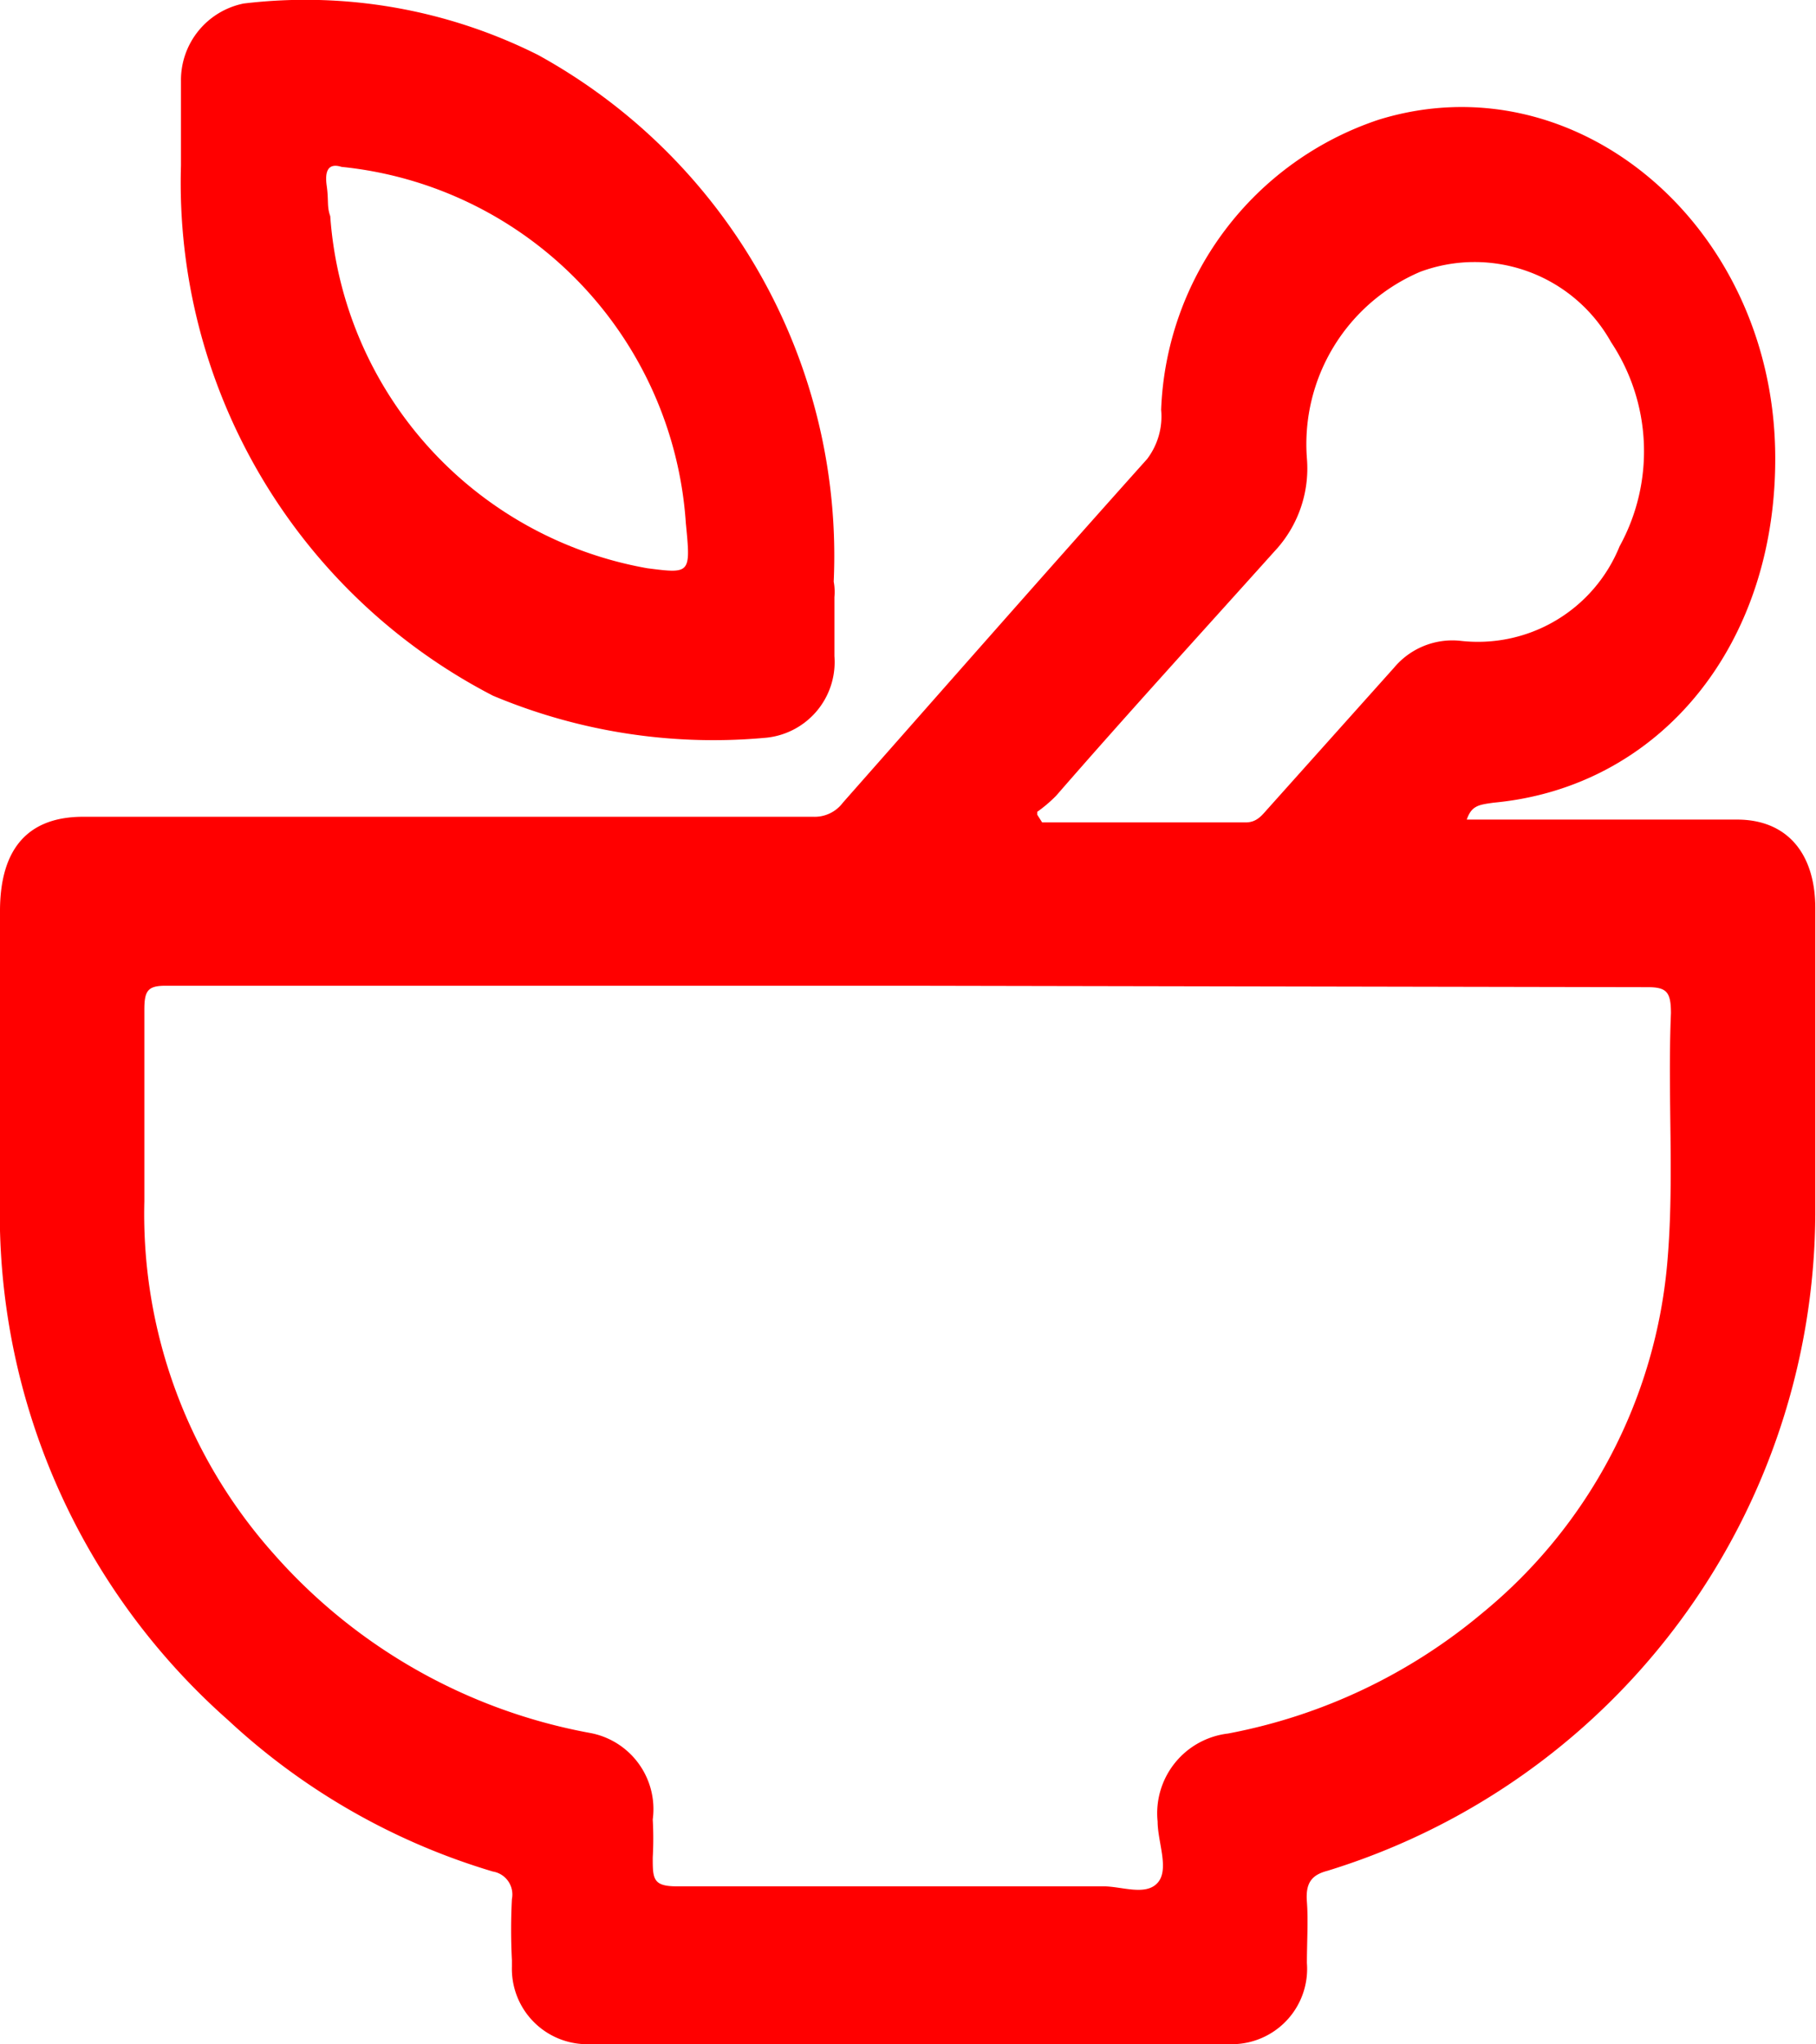 <svg xmlns="http://www.w3.org/2000/svg" viewBox="0 0 25.79 29.03"><defs><style>.cls-1{fill:red;}</style></defs><g id="Layer_2" data-name="Layer 2"><g id="Layer_1-2" data-name="Layer 1"><path id="Path_5" data-name="Path 5" class="cls-1" d="M20.83,11.64h3.84c.7,0,1.11.47,1.11,1.26,0,1.45,0,2.9,0,4.35a9.81,9.81,0,0,1-6.93,9.32c-.23.06-.31.18-.29.44s0,.58,0,.87a1.07,1.07,0,0,1-1,1.15H8.27a1.07,1.07,0,0,1-1-1.1v-.09a8.42,8.42,0,0,1,0-.87A.33.33,0,0,0,7,26.58H7a9.5,9.5,0,0,1-3.76-2.15A9.6,9.6,0,0,1,0,17c0-1.35,0-2.7,0-4.06,0-.89.4-1.34,1.18-1.34H11.55a.5.5,0,0,0,.42-.2c1.43-1.62,2.87-3.26,4.32-4.88a1,1,0,0,0,.2-.7,4.52,4.52,0,0,1,3.09-4.12c2.78-.86,5.57,1.47,5.63,4.7.05,2.73-1.62,4.78-4,5C21,11.43,20.9,11.44,20.83,11.64ZM12.92,14H2.35c-.25,0-.3.07-.3.34,0,.91,0,1.81,0,2.72a7.25,7.25,0,0,0,1.83,5,7.88,7.88,0,0,0,4.49,2.55,1.1,1.1,0,0,1,.9,1.23,4.86,4.86,0,0,1,0,.54c0,.3,0,.41.34.41h6.06c.26,0,.6.14.77-.05s0-.58,0-.87a1.14,1.14,0,0,1,1-1.25,7.9,7.9,0,0,0,3.61-1.71,7.24,7.24,0,0,0,2.63-5c.1-1.17,0-2.34.05-3.52,0-.3-.06-.37-.33-.37Zm1.81-2.43.07.11h2.89c.16,0,.23-.1.32-.2l1.79-2a1.08,1.08,0,0,1,.93-.38A2.17,2.17,0,0,0,23,7.76a2.8,2.8,0,0,0-.12-2.9,2.22,2.22,0,0,0-2.71-1,2.66,2.66,0,0,0-1.61,2.65,1.72,1.72,0,0,1-.46,1.32C17.05,9,16,10.15,15,11.3A2,2,0,0,1,14.73,11.53Z"/><path id="Path_6" data-name="Path 6" class="cls-1" d="M11.85,8.48v.84a1.08,1.08,0,0,1-1,1.16h0A8.08,8.08,0,0,1,7,9.88,8.2,8.2,0,0,1,2.57,2.35V1.15A1.11,1.11,0,0,1,3.46.05,7.36,7.36,0,0,1,7.64.78a8.12,8.12,0,0,1,4.2,7.48A.81.81,0,0,1,11.85,8.48Zm-7-6.11c-.19-.06-.24.06-.21.27s0,.29.05.43a5.47,5.47,0,0,0,4.5,5c.62.08.62.08.55-.64A5.45,5.45,0,0,0,4.85,2.37Z"/></g></g></svg>